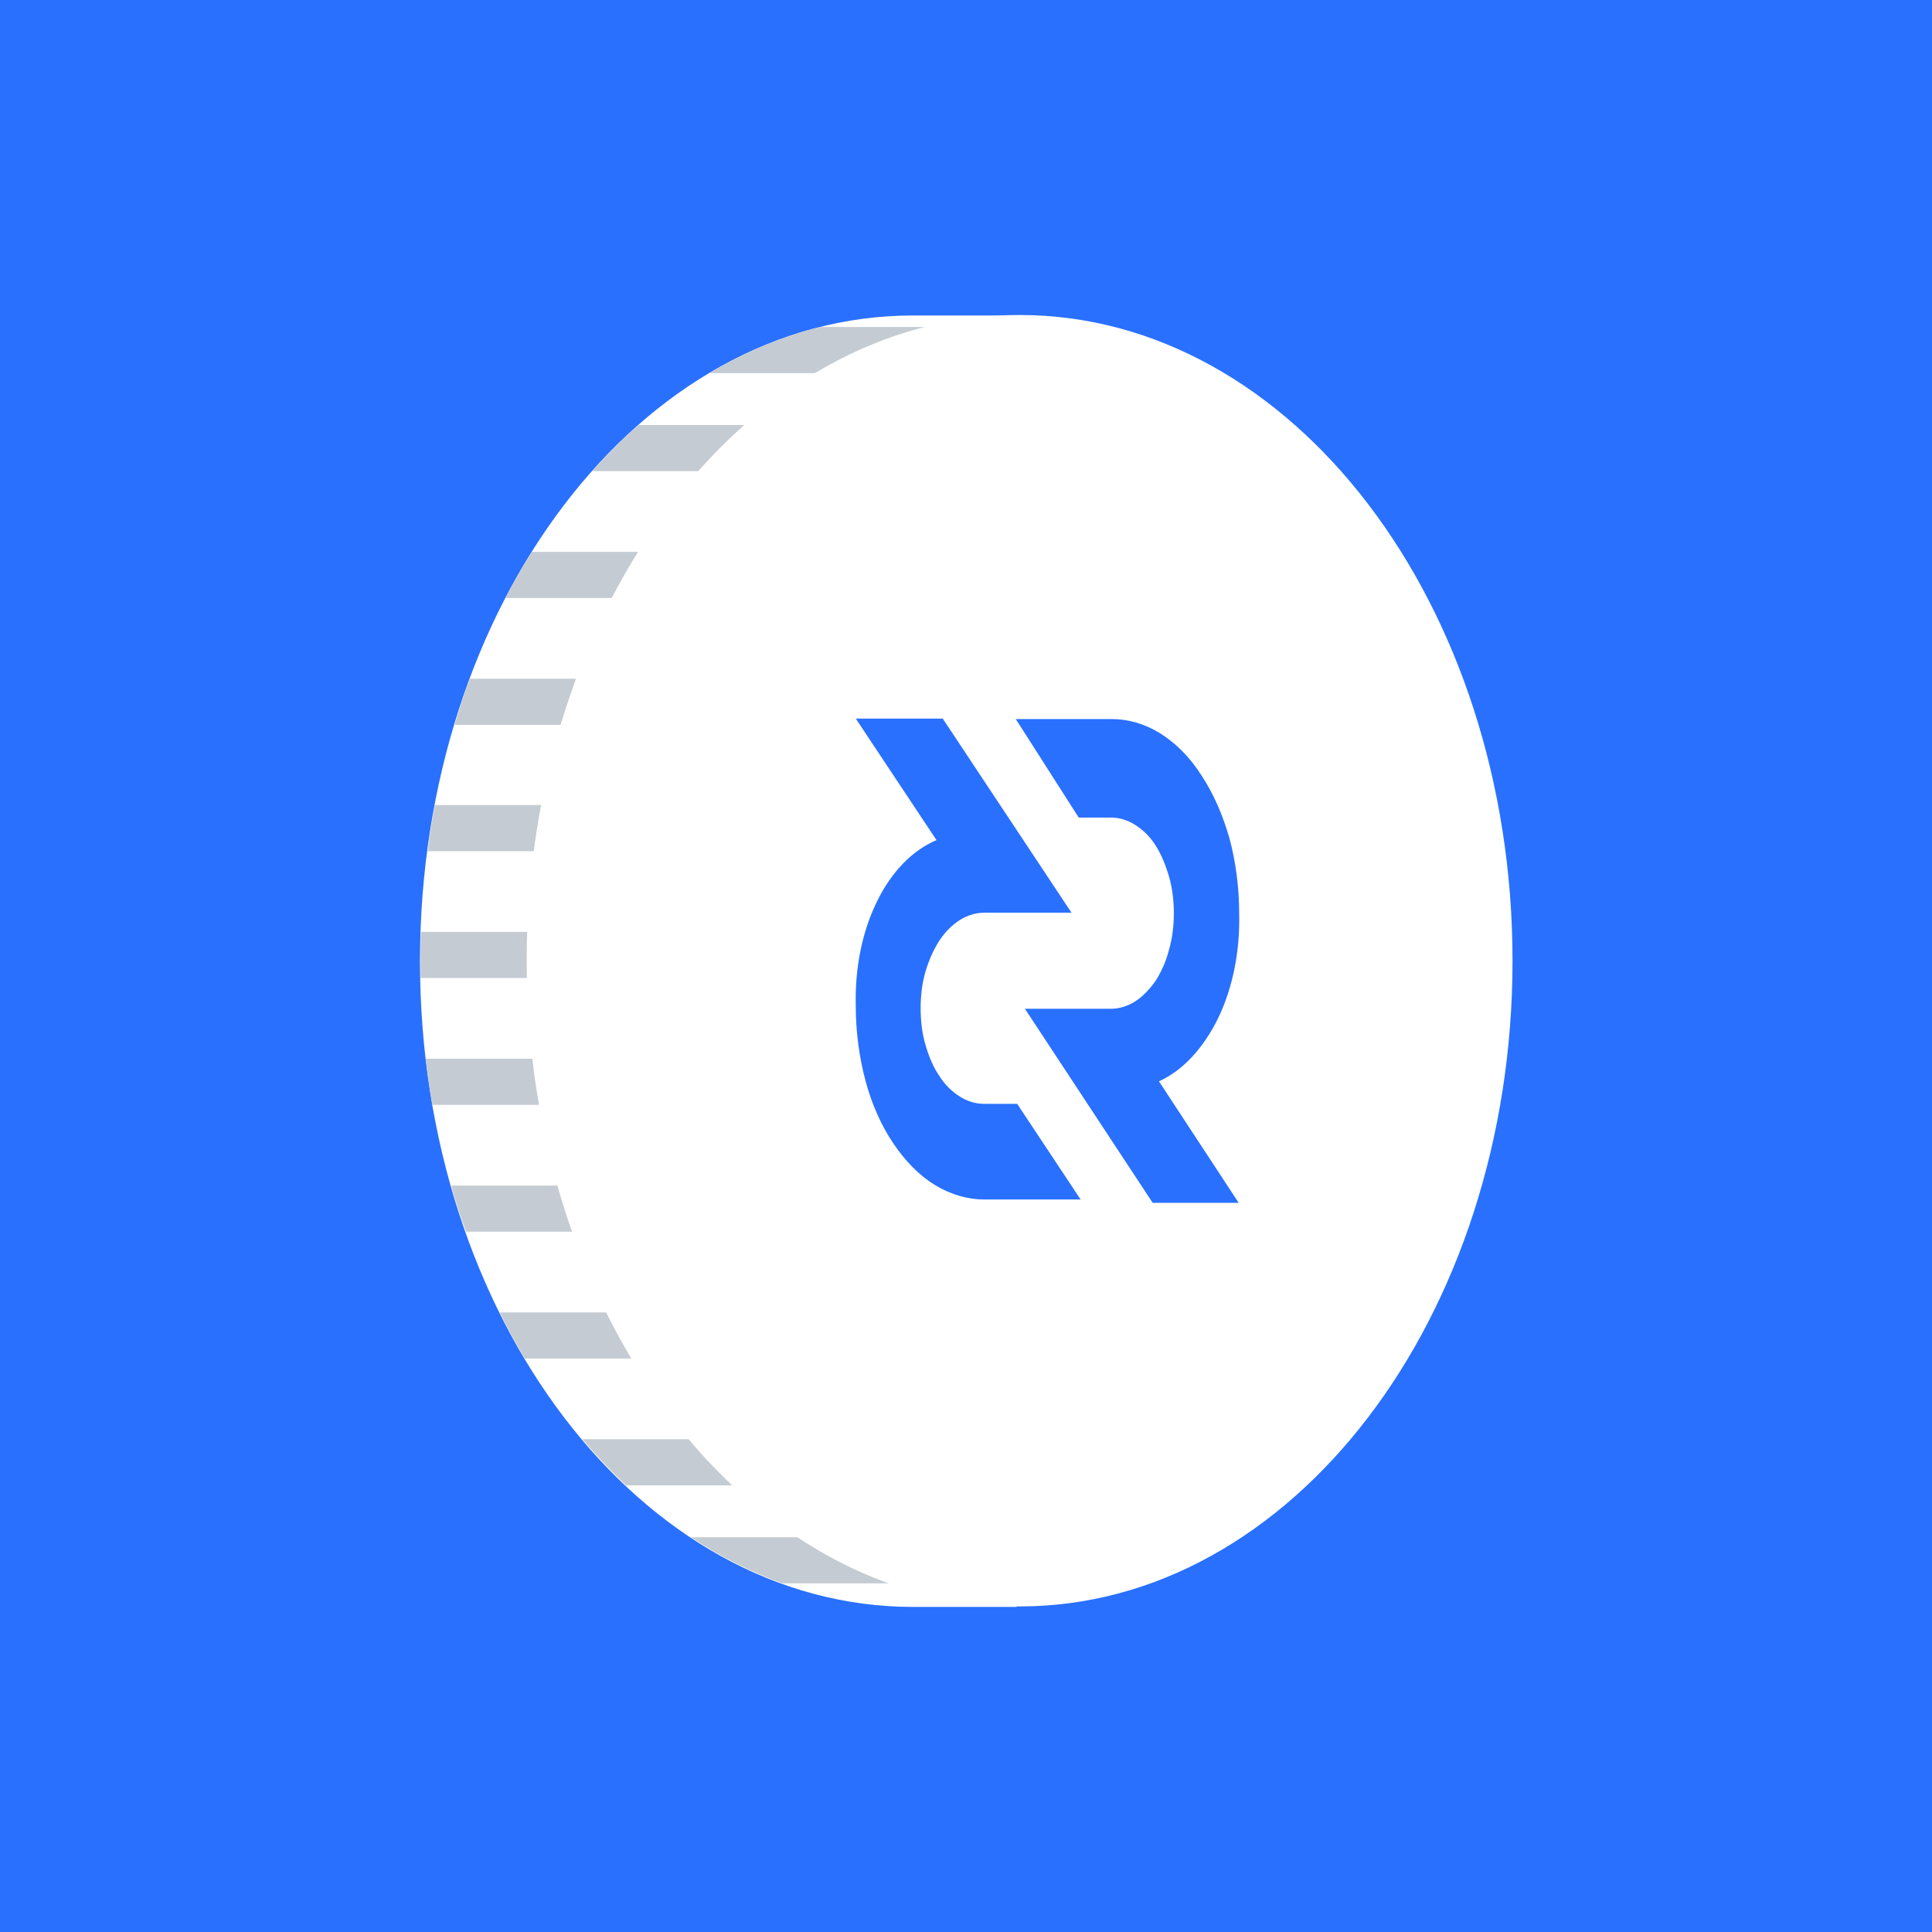 <svg width="92" height="92" viewBox="0 0 92 92" fill="none" xmlns="http://www.w3.org/2000/svg">
<rect width="92" height="92" fill="#2970FF"/>
<path d="M48.415 15.023C48.415 23.259 48.415 68.352 48.415 76.52C46.63 76.52 50.36 76.52 43.473 76.52C30.501 76.52 20 62.747 20 45.771C20 28.796 30.501 15.023 43.473 15.023C56.445 15.023 44.846 15.023 48.415 15.023Z" fill="white"/>
<path d="M23.797 62.495C24.163 63.251 24.575 63.983 24.987 64.692H48.414C48.414 63.983 48.414 63.251 48.414 62.495H23.797Z" fill="#C4CBD2"/>
<path d="M21.487 56.456C21.693 57.211 21.922 57.943 22.196 58.652H48.438C48.438 57.92 48.438 57.188 48.438 56.456H21.487Z" fill="#C4CBD2"/>
<path d="M20.274 50.416C20.365 51.148 20.457 51.88 20.594 52.612H48.414C48.414 51.88 48.414 51.148 48.414 50.416H20.274Z" fill="#C4CBD2"/>
<path d="M48.415 75.399C48.415 74.781 48.415 74.049 48.415 73.203H32.903C34.276 74.118 35.74 74.85 37.25 75.399H48.415Z" fill="#C4CBD2"/>
<path d="M27.733 68.535C28.396 69.313 29.082 70.045 29.815 70.732H48.438C48.438 70.045 48.438 69.313 48.438 68.535H27.733Z" fill="#C4CBD2"/>
<path d="M22.379 32.319C22.104 33.028 21.875 33.76 21.647 34.515H48.437C48.437 33.783 48.437 33.051 48.437 32.319H22.379Z" fill="#C4CBD2"/>
<path d="M39.057 15.572C37.204 16.029 35.443 16.785 33.773 17.768H48.415C48.415 16.922 48.415 16.167 48.415 15.572H39.057Z" fill="#C4CBD2"/>
<path d="M30.41 20.239C29.632 20.925 28.899 21.657 28.213 22.435H48.438C48.438 21.657 48.438 20.925 48.438 20.239H30.41Z" fill="#C4CBD2"/>
<path d="M20.709 38.336C20.571 39.068 20.457 39.8 20.366 40.532H48.437C48.437 39.8 48.437 39.068 48.437 38.336H20.709Z" fill="#C4CBD2"/>
<path d="M25.331 26.279C24.896 26.988 24.461 27.72 24.072 28.475H48.415C48.415 27.72 48.415 26.988 48.415 26.279H25.331Z" fill="#C4CBD2"/>
<path d="M20.046 44.376C20.023 44.833 20.023 45.291 20.023 45.748C20.023 46.023 20.023 46.297 20.023 46.572H48.415C48.415 45.84 48.415 45.108 48.415 44.376H20.046Z" fill="#C4CBD2"/>
<path d="M48.552 76.497C61.516 76.497 72.025 62.73 72.025 45.749C72.025 28.767 61.516 15 48.552 15C35.588 15 25.079 28.767 25.079 45.749C25.079 62.73 35.588 76.497 48.552 76.497Z" fill="white"/>
<path d="M44.595 40.006L40.751 34.218H44.892L51.023 43.461H46.883C46.494 43.461 46.082 43.575 45.716 43.804C45.35 44.033 45.007 44.376 44.732 44.788C44.457 45.222 44.229 45.726 44.069 46.275C43.908 46.824 43.84 47.419 43.84 48.014C43.84 48.608 43.908 49.203 44.069 49.752C44.229 50.301 44.434 50.805 44.732 51.239C45.007 51.674 45.35 51.994 45.716 52.223C46.082 52.452 46.471 52.566 46.883 52.566H48.438L51.458 57.119H46.883C46.082 57.119 45.281 56.89 44.526 56.433C43.771 55.975 43.108 55.289 42.536 54.442C41.964 53.596 41.506 52.566 41.209 51.445C40.911 50.324 40.751 49.112 40.751 47.899C40.705 46.115 41.048 44.376 41.758 42.934C42.444 41.516 43.451 40.486 44.595 40.006Z" fill="#2970FF"/>
<path d="M55.188 51.491L58.985 57.279H54.89L48.805 48.036H52.9C53.289 48.036 53.678 47.922 54.044 47.693C54.41 47.464 54.73 47.121 55.028 46.709C55.302 46.275 55.531 45.771 55.668 45.222C55.828 44.673 55.897 44.078 55.897 43.483C55.897 42.889 55.828 42.294 55.668 41.745C55.508 41.196 55.302 40.692 55.028 40.258C54.753 39.823 54.41 39.503 54.044 39.274C53.678 39.045 53.289 38.931 52.9 38.931H51.367L48.37 34.24H52.923C53.723 34.24 54.524 34.469 55.256 34.927C55.988 35.385 56.675 36.071 57.224 36.94C57.796 37.81 58.23 38.816 58.551 39.937C58.848 41.058 59.008 42.271 59.008 43.483C59.054 45.268 58.711 47.03 58.002 48.494C57.292 49.935 56.309 50.987 55.188 51.491Z" fill="#2970FF"/>
</svg>
